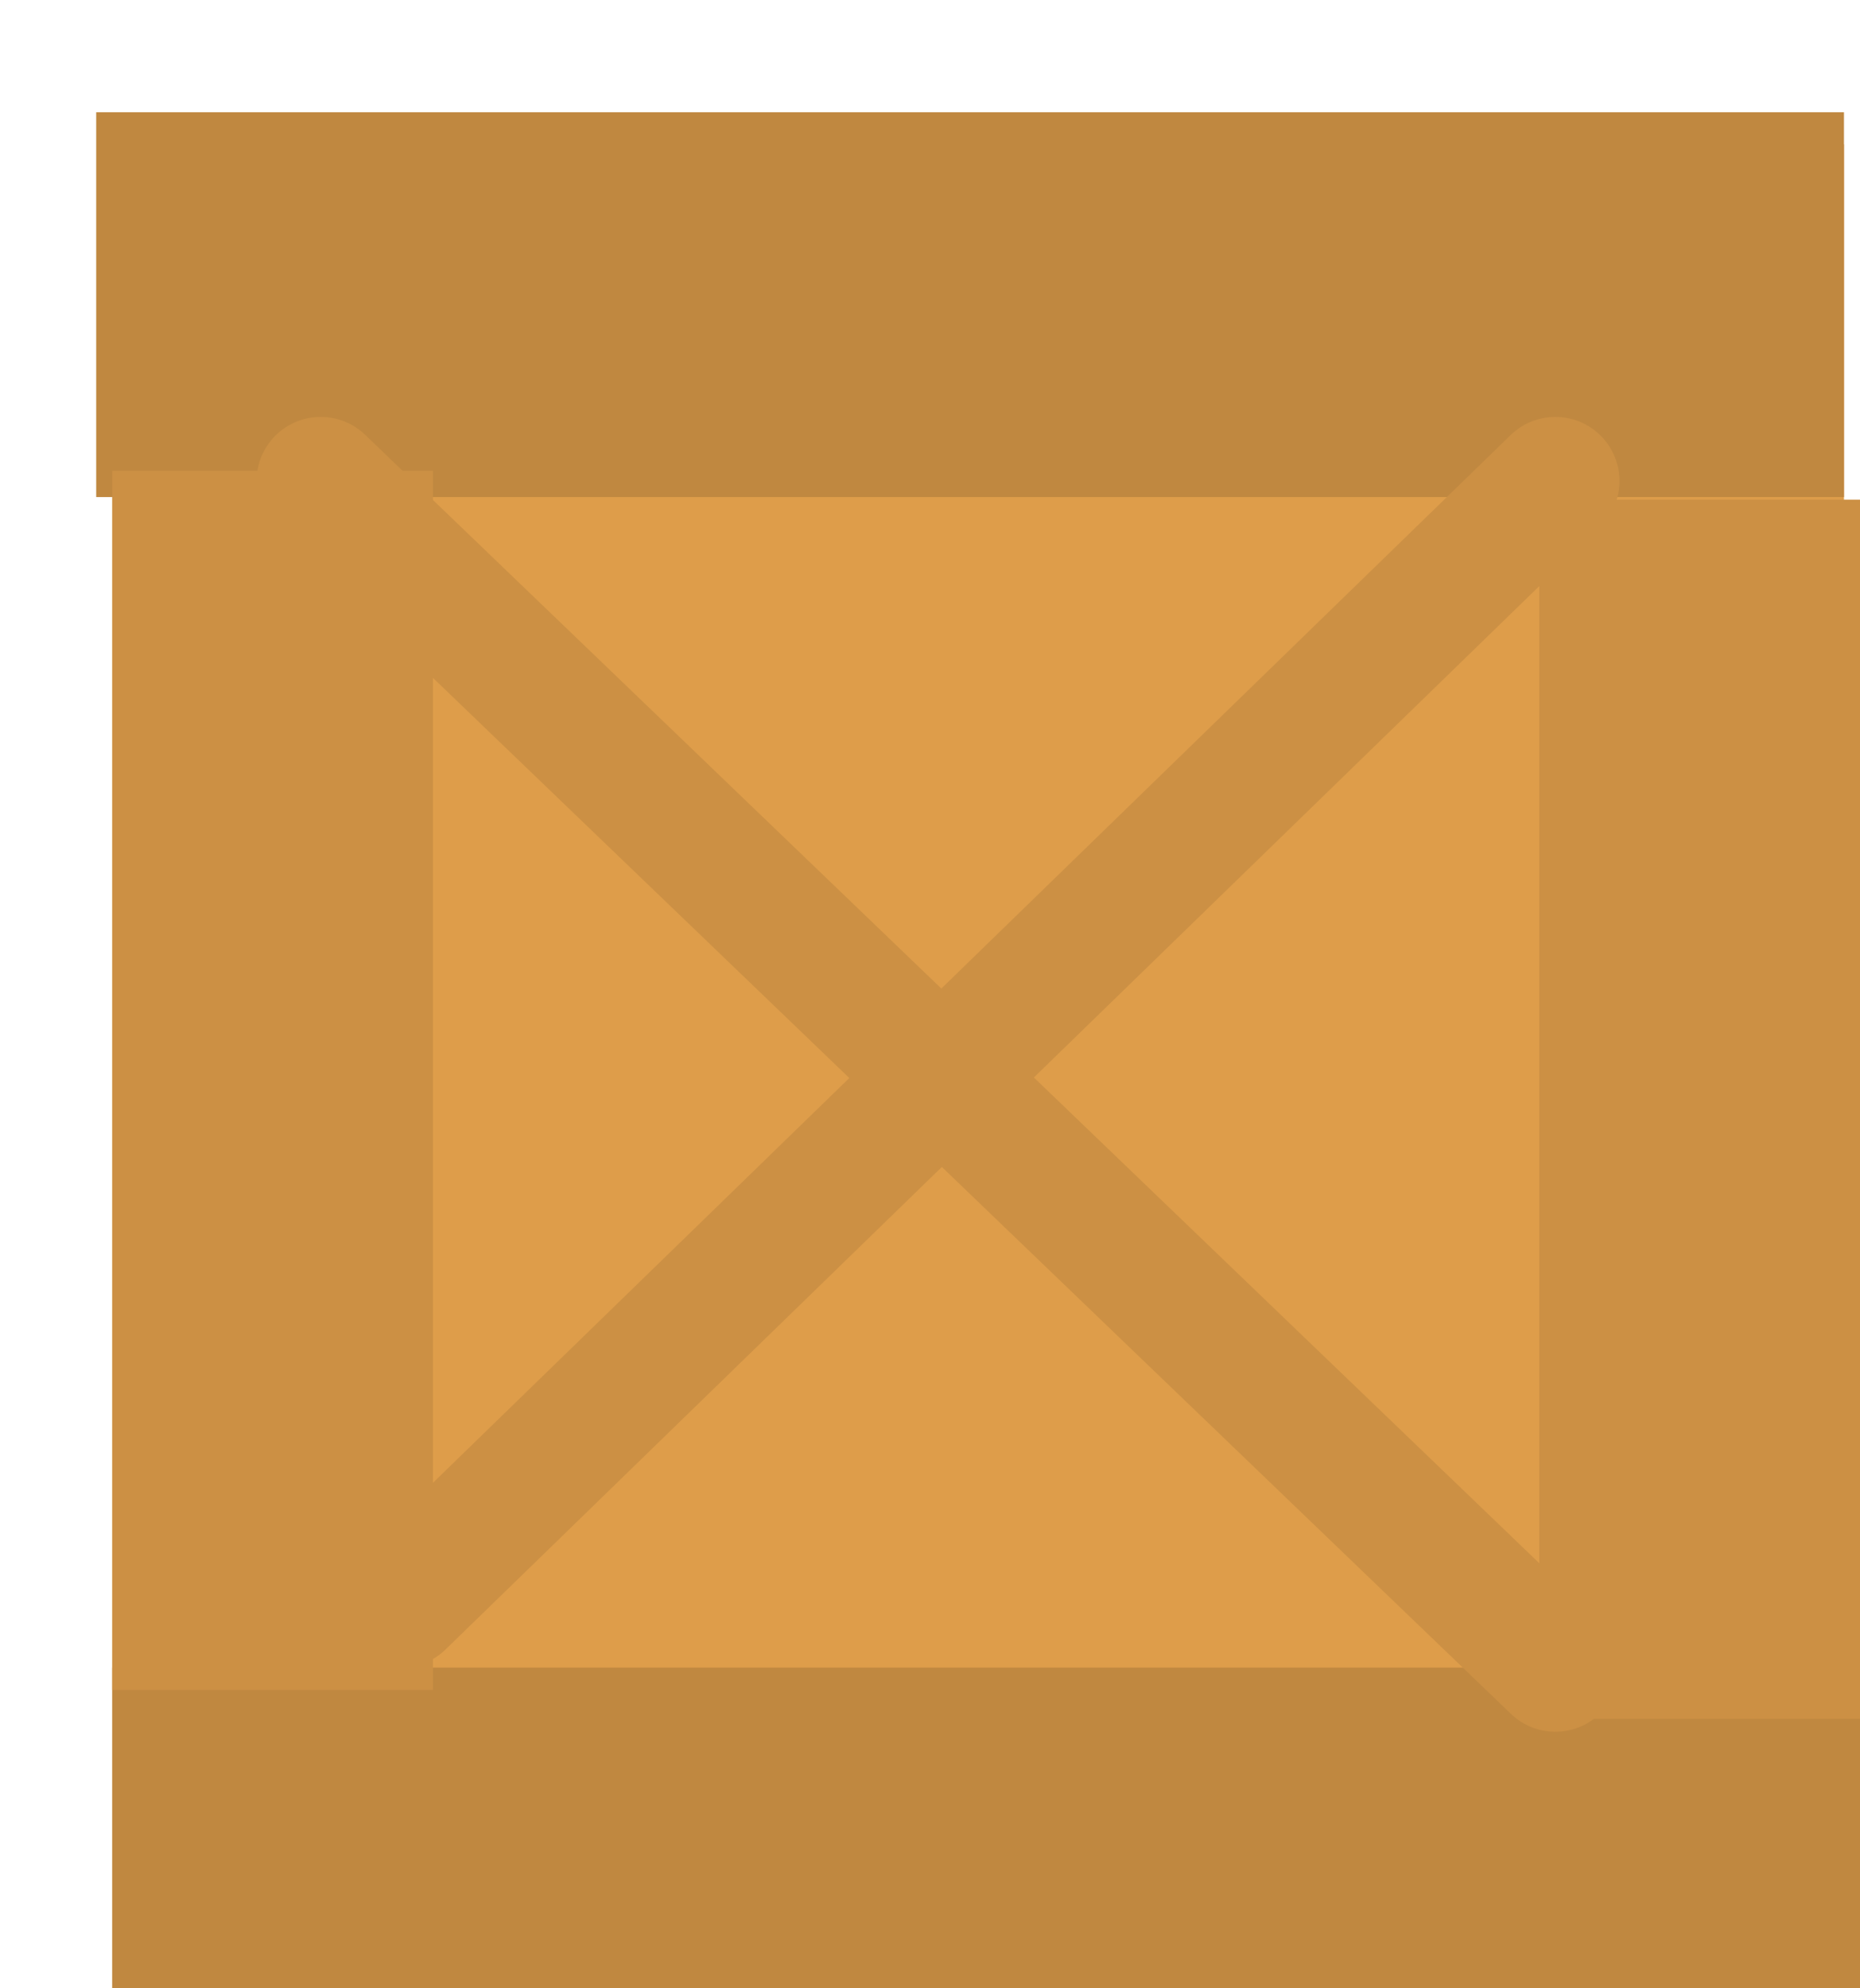 <svg version="1.1" width="29" height="31" viewBox="-1 -1 29 31" xmlns="http://www.w3.org/2000/svg" xmlns:xlink="http://www.w3.org/1999/xlink">
  <!-- Exported by Scratch - http://scratch.mit.edu/ -->
  <path id="ID0.9474549614824355" fill="#DE9D4A" stroke="none" d="M 228 168.250 L 255 168.250 L 255 197.500 L 228 197.500 L 228 168.250 Z " transform="matrix(1, 0, 0, 1, -227.25, -167)"/>
  <path id="ID0.762261270545423" fill="#C08840" stroke="none" d="M 227.500 165.750 L 254.750 165.750 L 254.750 171.750 L 227.500 171.750 L 227.500 165.750 Z " transform="matrix(1, 0, 0, 1, -227, -165)"/>
  <path id="ID0.04371284879744053" fill="#C08840" stroke="none" d="M 227.750 190 L 255 190 L 255 195 L 227.750 195 L 227.750 190 Z " transform="matrix(1, 0, 0, 1, -227, -165)"/>
  <path id="ID0.6363116963766515" fill="#CC9044" stroke="none" d="M 227.750 171.250 L 232.750 171.250 L 232.750 189.250 L 227.750 189.250 L 227.750 171.250 Z " transform="matrix(1, 0, 0, 1.056, -227, -174.5)"/>
  <path id="ID0.6363116963766515" fill="#CC9044" stroke="none" d="M 227.750 171.250 L 232.750 171.250 L 232.750 189.250 L 227.750 189.250 L 227.750 171.250 Z " transform="matrix(1, 0, 0, 1.056, -204.75, -174.05)"/>
  <path id="ID0.7046413738280535" fill="none" stroke="#CC9044" stroke-width="2" stroke-linecap="round" d="M 231 171.500 L 250.250 190 " transform="matrix(1, 0, 0, 1, -227, -165)"/>
  <path id="ID0.864055241458118" fill="none" stroke="#CC9044" stroke-width="2" stroke-linecap="round" d="M 250.250 171.500 L 232.250 189 " transform="matrix(1, 0, 0, 1, -227, -165)"/>
</svg>